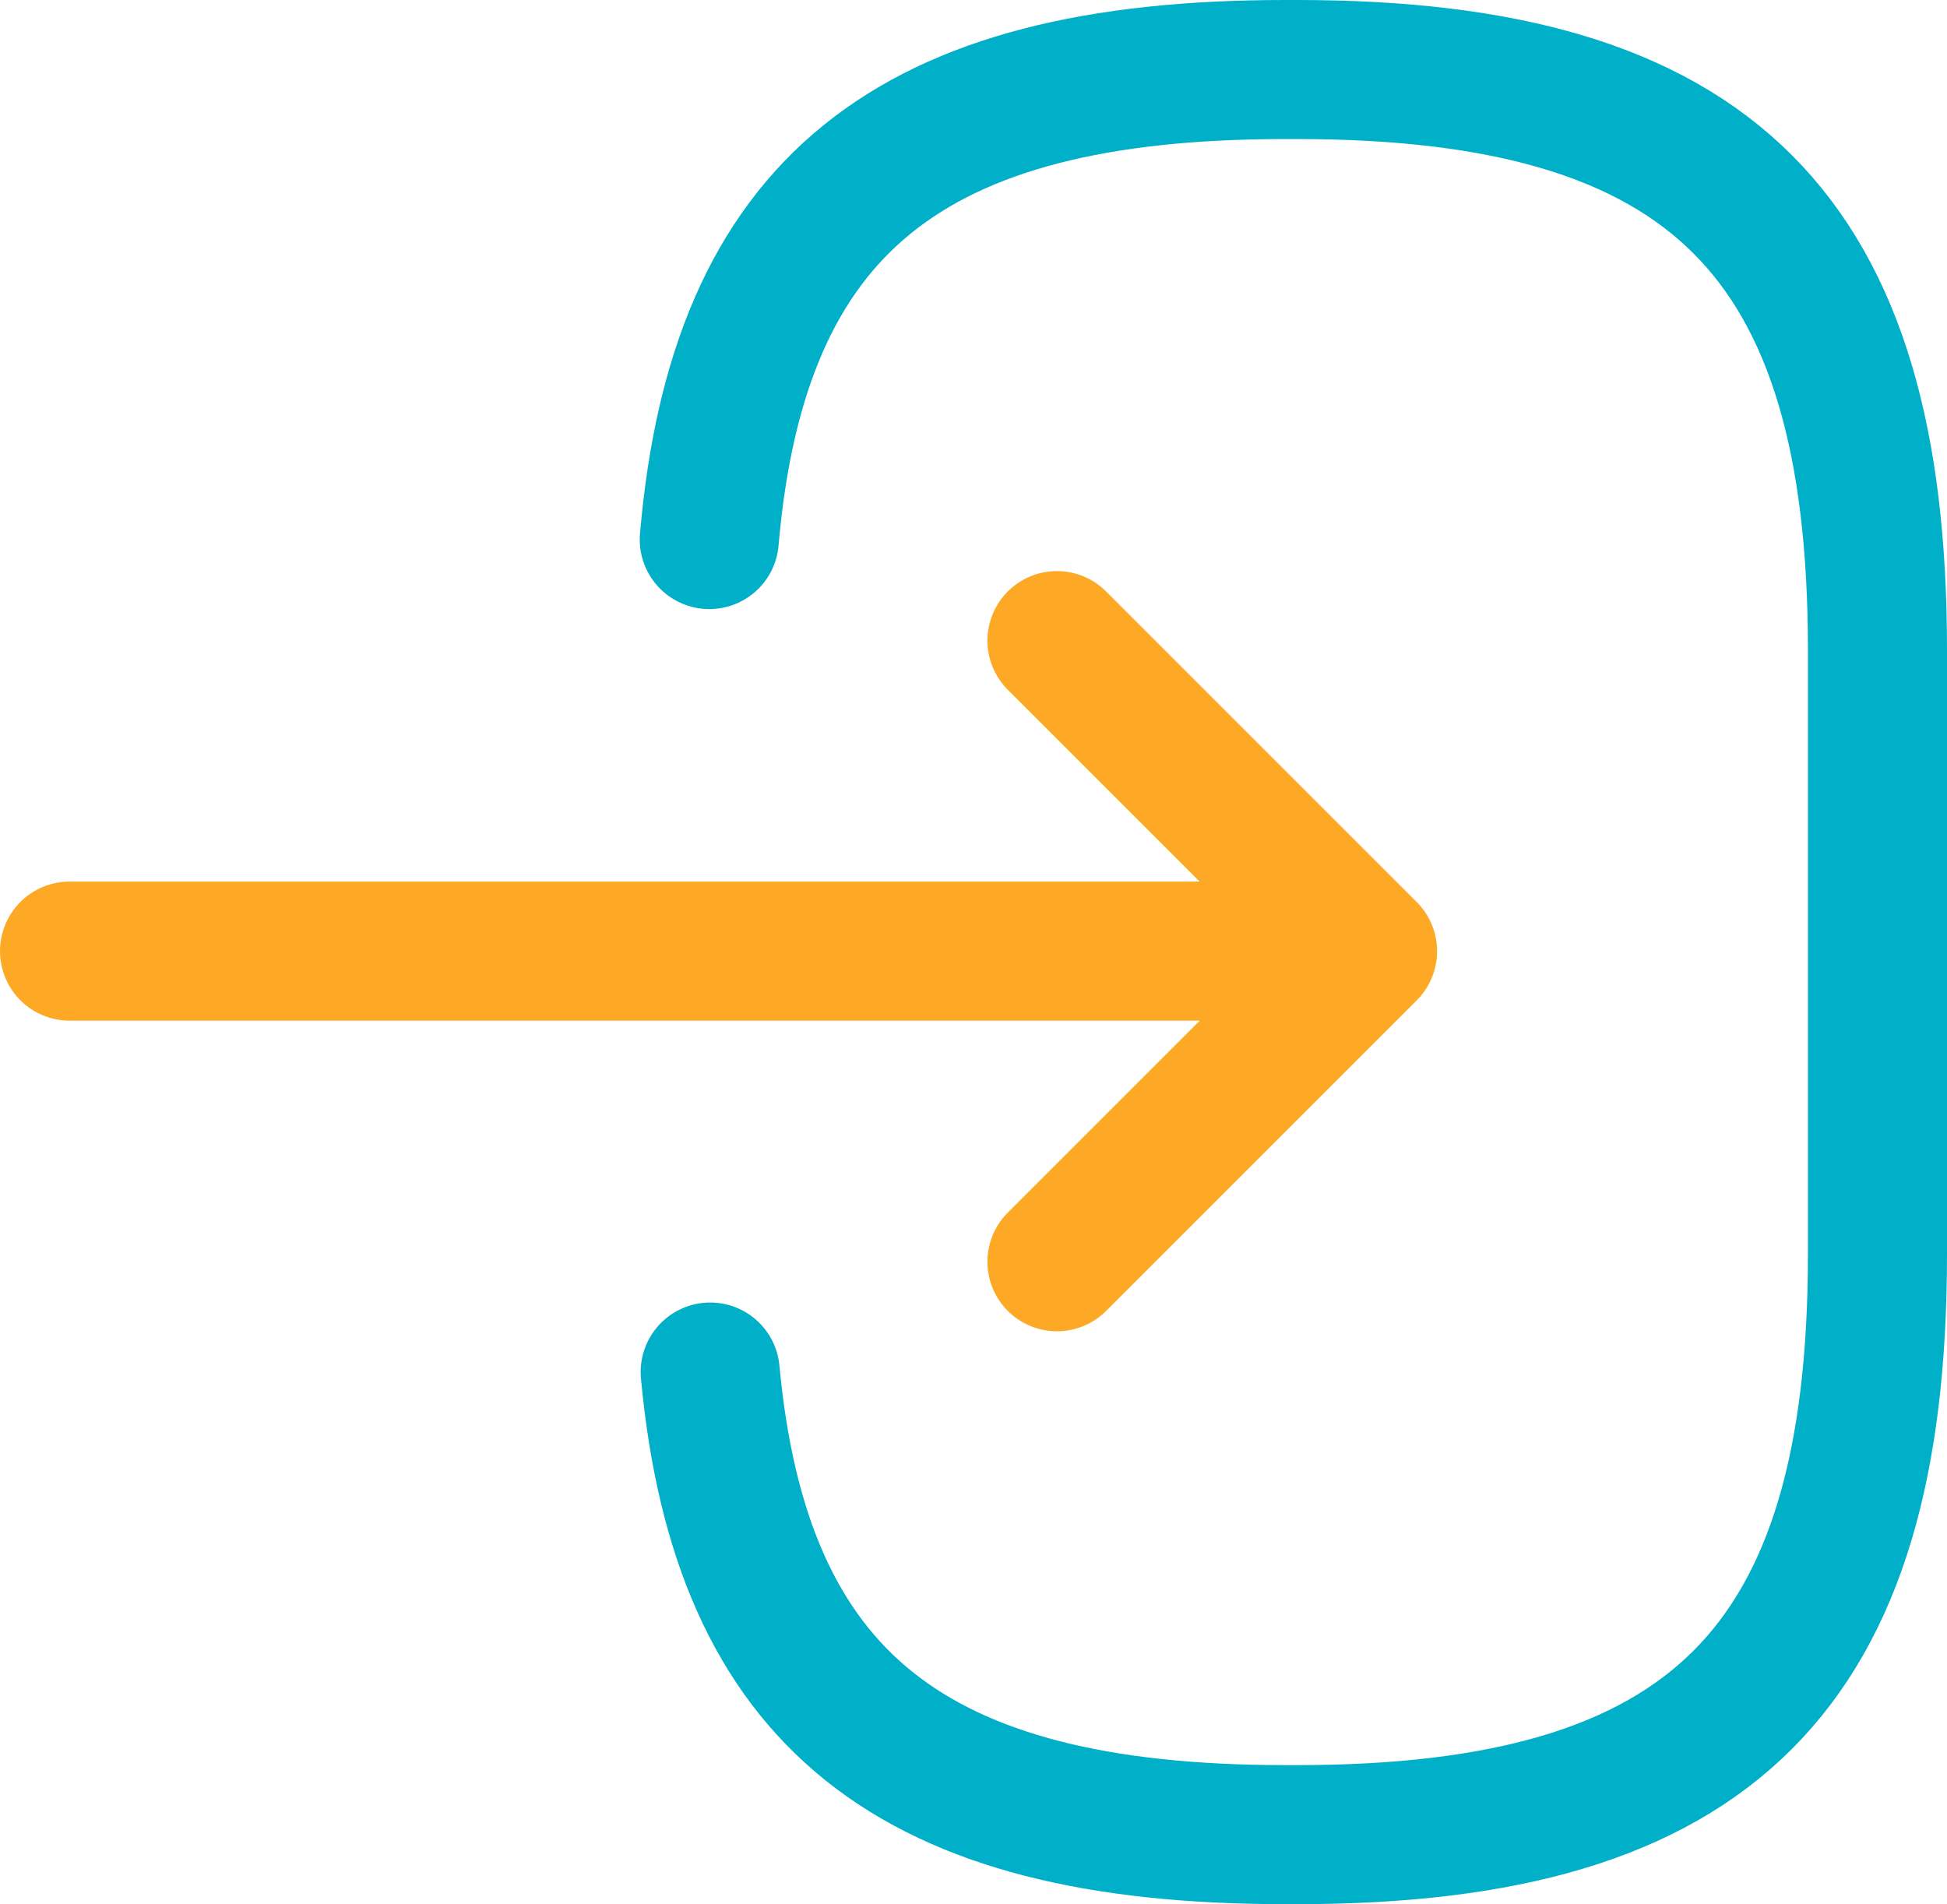 <?xml version="1.0" encoding="UTF-8"?>
<svg id="Layer_1" data-name="Layer 1" xmlns="http://www.w3.org/2000/svg" viewBox="0 0 700.01 684.67">
  <defs>
    <style>
      .cls-1 {
        fill: #fcc4ff;
      }

      .cls-1, .cls-2, .cls-3 {
        stroke-linecap: round;
        stroke-linejoin: round;
        stroke-width: 50px;
      }

      .cls-1, .cls-3 {
        stroke: #fda925;
      }

      .cls-2 {
        stroke: #00b0c9;
      }

      .cls-2, .cls-3 {
        fill: none;
      }
    </style>
  </defs>
  <path class="cls-2" d="M255.01,194c10.33-120,72-169,207-169h4.33c149,0,208.67,59.67,208.67,208.67v217.33c0,149-59.67,208.67-208.67,208.67h-4.33c-134,0-195.67-48.33-206.67-166.33"/>
  <g>
    <path class="cls-1" d="M25,341.99h429.33"/>
    <path class="cls-3" d="M380.01,230.34l111.67,111.67-111.67,111.67"/>
  </g>
</svg>